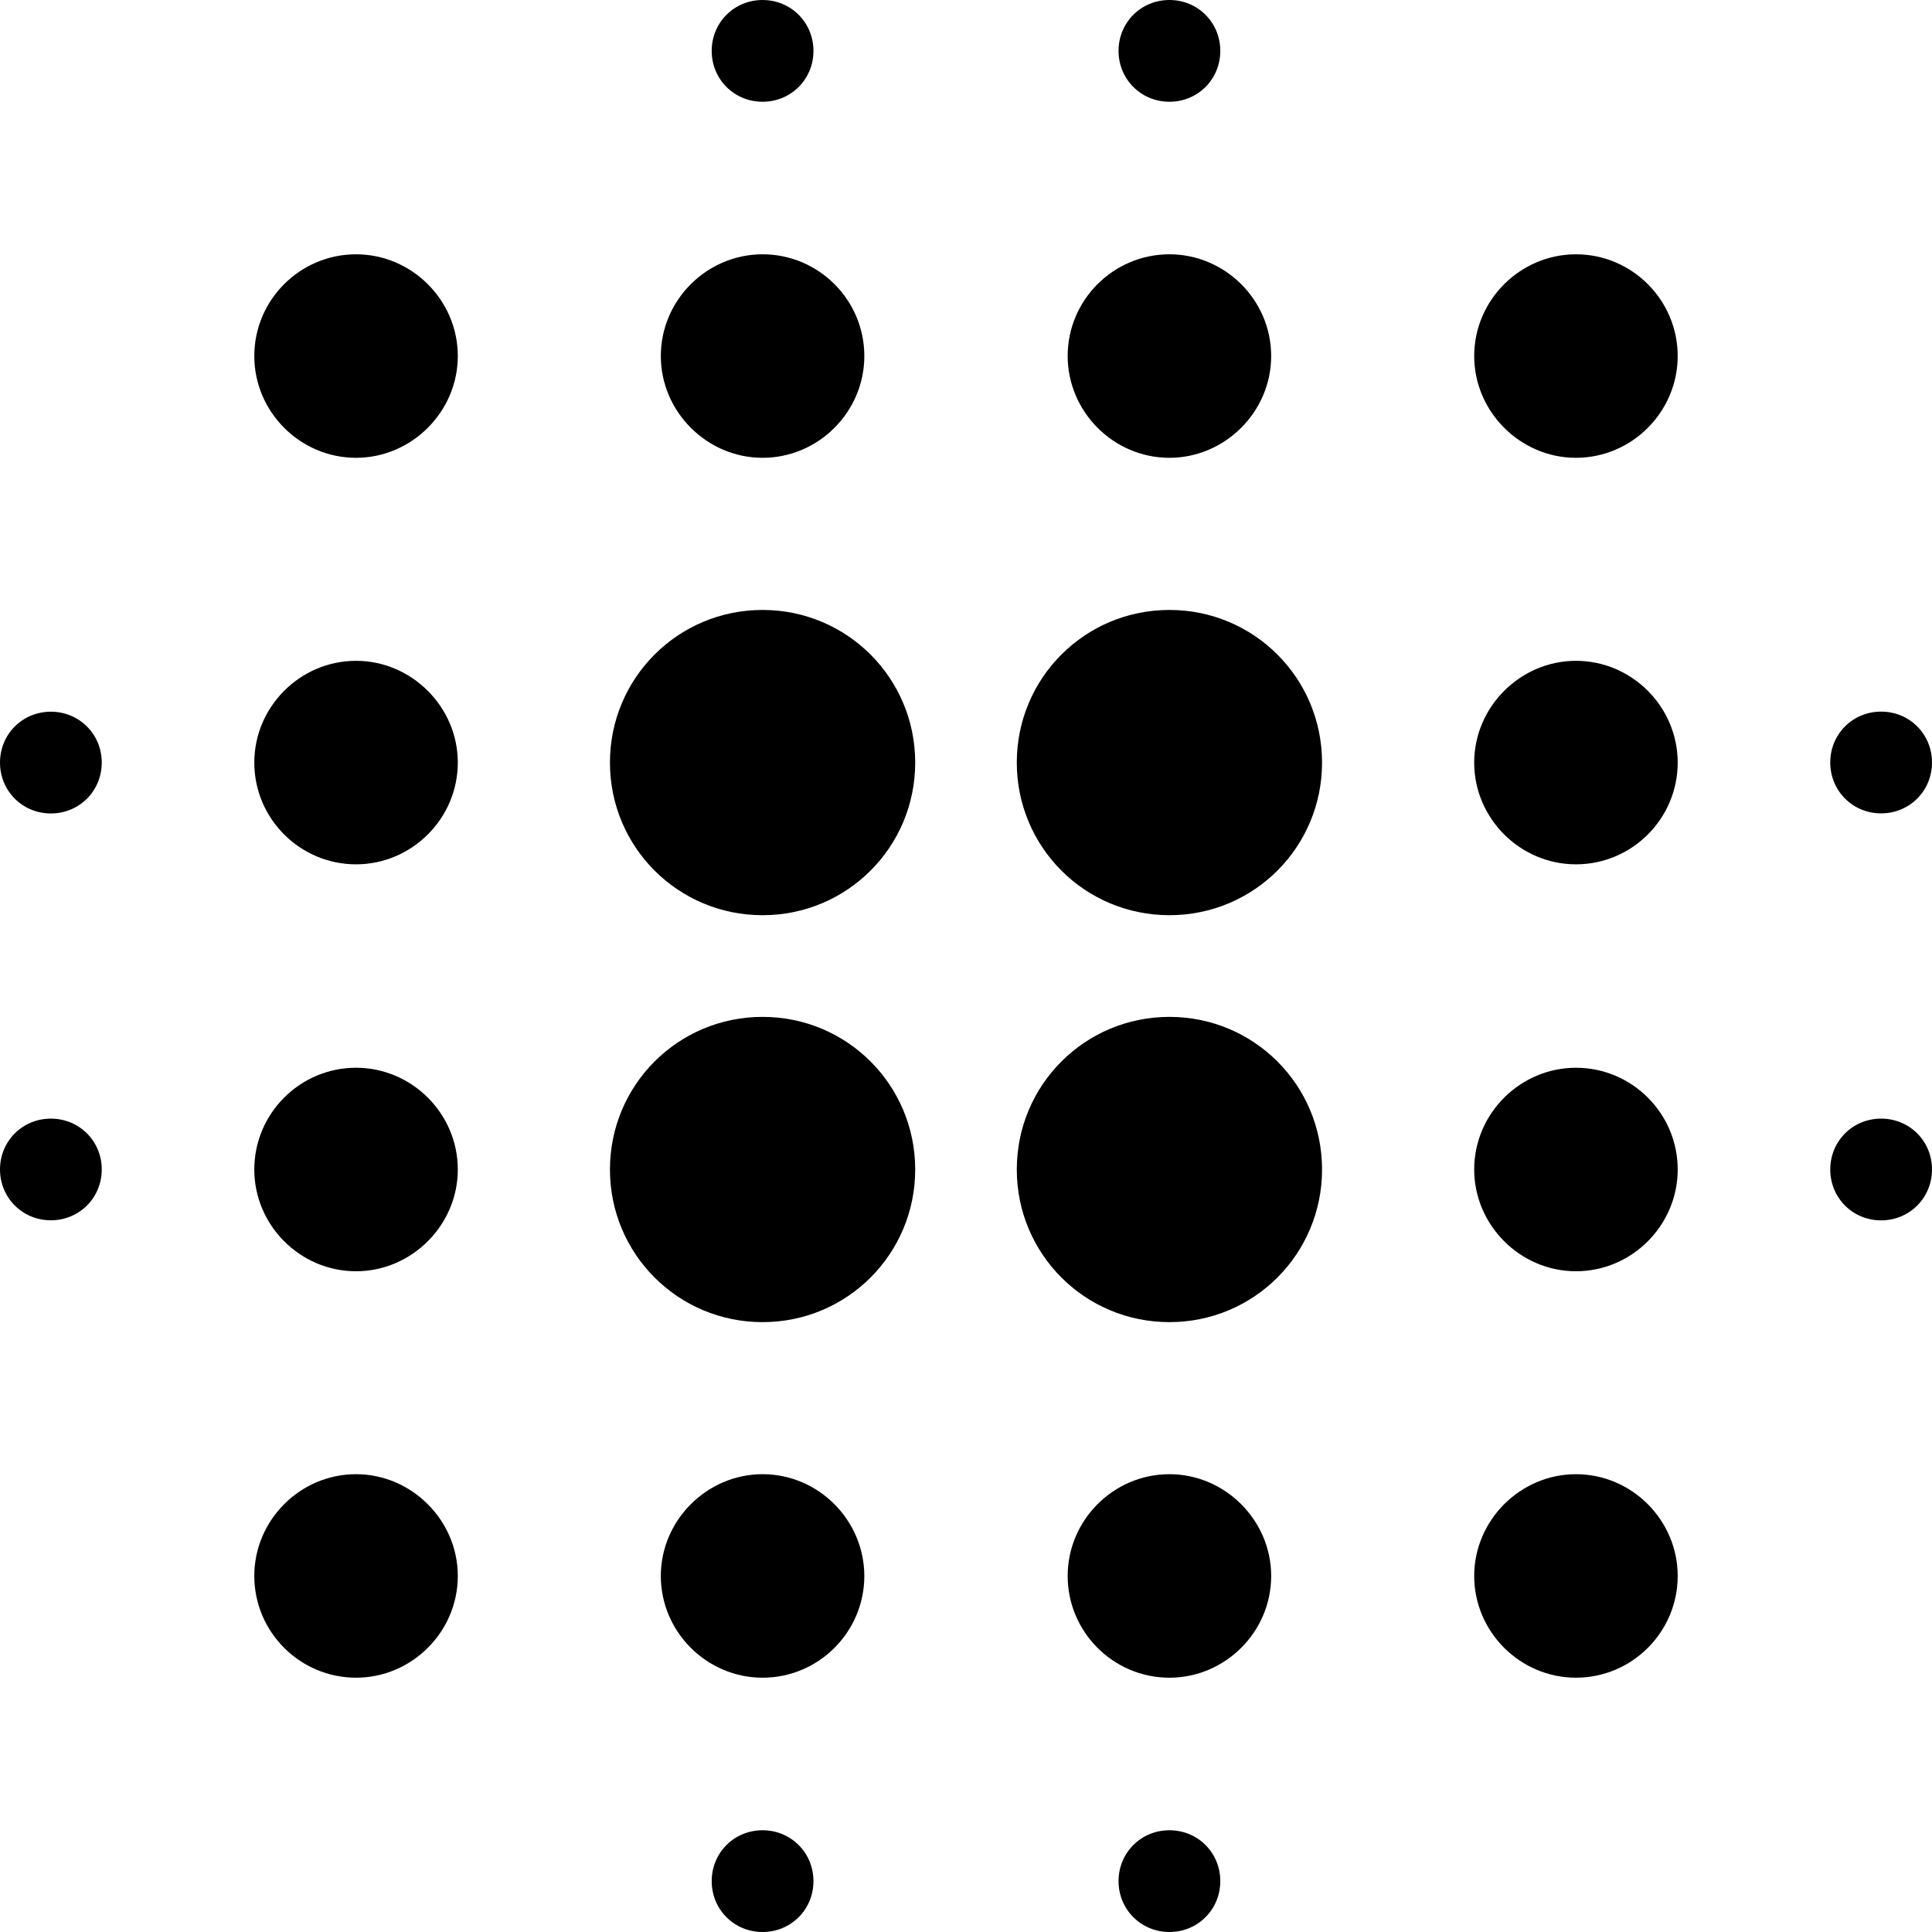 <!-- https://www.flaticon.com/free-icon/big-and-small-dots_77027 -->
<svg version="1.1" xmlns="http://www.w3.org/2000/svg" xmlns:xlink="http://www.w3.org/1999/xlink" x="0px" y="0px"
	 viewBox="0 0 525.153 525.153" style="enable-background:new 0 0 525.153 525.153;" xml:space="preserve">
<g>
	<path d="M96.781,290.234c-15.229,0-27.658,12.407-27.658,27.658c0,15.12,12.407,27.658,27.658,27.658
		c15.12,0,27.658-12.516,27.658-27.658C124.439,302.641,111.901,290.234,96.781,290.234z M96.781,400.713
		c-15.229,0-27.658,12.516-27.658,27.658c0,15.229,12.407,27.658,27.658,27.658c15.12,0,27.658-12.407,27.658-27.658
		C124.439,413.251,111.901,400.713,96.781,400.713z M96.781,179.624c-15.229,0-27.658,12.516-27.658,27.658
		c0,15.229,12.407,27.658,27.658,27.658c15.12,0,27.658-12.407,27.658-27.658C124.439,192.14,111.901,179.624,96.781,179.624z
		 M13.829,193.453C6.105,193.453,0,199.558,0,207.282c0,7.724,6.105,13.829,13.829,13.829s13.829-6.105,13.829-13.829
		C27.658,199.558,21.531,193.453,13.829,193.453z M96.781,69.123c-15.229,0-27.658,12.407-27.658,27.658
		c0,15.12,12.407,27.658,27.658,27.658c15.12,0,27.658-12.516,27.658-27.658C124.439,81.552,111.901,69.123,96.781,69.123z
		 M511.324,221.089c7.724,0,13.829-6.105,13.829-13.829c0-7.724-6.105-13.829-13.829-13.829c-7.724,0-13.829,6.105-13.829,13.829
		C497.495,214.984,503.621,221.089,511.324,221.089z M317.87,124.439c15.12,0,27.658-12.516,27.658-27.658
		c0-15.229-12.516-27.658-27.658-27.658c-15.229,0-27.658,12.407-27.658,27.658C290.234,111.901,302.641,124.439,317.87,124.439z
		 M317.87,27.658c7.724,0,13.829-6.105,13.829-13.829S325.595,0,317.87,0c-7.724,0-13.829,6.105-13.829,13.829
		S310.168,27.658,317.87,27.658z M13.829,304.063C6.105,304.063,0,310.168,0,317.87s6.105,13.829,13.829,13.829
		s13.829-6.105,13.829-13.829C27.658,310.146,21.531,304.063,13.829,304.063z M207.282,497.495c-7.724,0-13.829,6.105-13.829,13.829
		c0,7.724,6.105,13.829,13.829,13.829c7.724,0,13.829-6.105,13.829-13.829C221.111,503.599,214.984,497.495,207.282,497.495z
		 M207.282,27.658c7.724,0,13.829-6.105,13.829-13.829S214.984,0,207.282,0s-13.829,6.105-13.829,13.829
		S199.558,27.658,207.282,27.658z M207.282,124.439c15.229,0,27.658-12.516,27.658-27.658c0-15.229-12.407-27.658-27.658-27.658
		c-15.12,0-27.658,12.407-27.658,27.658C179.624,111.901,192.14,124.439,207.282,124.439z M207.282,276.405
		c-22.975,0-41.487,18.512-41.487,41.487s18.512,41.487,41.487,41.487s41.487-18.512,41.487-41.487S230.236,276.405,207.282,276.405
		z M428.371,290.234c-15.12,0-27.658,12.407-27.658,27.658c0,15.12,12.516,27.658,27.658,27.658
		c15.229,0,27.658-12.516,27.658-27.658C456.029,302.641,443.601,290.234,428.371,290.234z M428.371,400.713
		c-15.12,0-27.658,12.516-27.658,27.658c0,15.229,12.516,27.658,27.658,27.658c15.229,0,27.658-12.407,27.658-27.658
		C456.029,413.251,443.601,400.713,428.371,400.713z M428.371,179.624c-15.12,0-27.658,12.516-27.658,27.658
		c0,15.229,12.516,27.658,27.658,27.658c15.229,0,27.658-12.407,27.658-27.658C456.029,192.14,443.601,179.624,428.371,179.624z
		 M428.371,69.123c-15.12,0-27.658,12.407-27.658,27.658c0,15.12,12.516,27.658,27.658,27.658c15.229,0,27.658-12.516,27.658-27.658
		C456.029,81.552,443.601,69.123,428.371,69.123z M511.324,304.063c-7.724,0-13.829,6.105-13.829,13.829s6.105,13.829,13.829,13.829
		c7.724,0,13.829-6.127,13.829-13.851C525.153,310.146,519.048,304.063,511.324,304.063z M317.87,400.713
		c-15.229,0-27.658,12.516-27.658,27.658c0,15.229,12.407,27.658,27.658,27.658c15.12,0,27.658-12.407,27.658-27.658
		C345.529,413.251,333.012,400.713,317.87,400.713z M317.87,497.495c-7.724,0-13.829,6.105-13.829,13.829
		c0,7.724,6.127,13.829,13.829,13.829s13.829-6.105,13.829-13.829C331.699,503.599,325.595,497.495,317.87,497.495z
		 M207.282,165.795c-22.975,0-41.487,18.512-41.487,41.487s18.512,41.487,41.487,41.487s41.487-18.512,41.487-41.487
		S230.236,165.795,207.282,165.795z M207.282,400.713c-15.12,0-27.658,12.516-27.658,27.658c0,15.229,12.516,27.658,27.658,27.658
		c15.229,0,27.658-12.407,27.658-27.658C234.918,413.251,222.511,400.713,207.282,400.713z M317.87,276.405
		c-22.975,0-41.487,18.512-41.487,41.487s18.512,41.487,41.487,41.487s41.487-18.512,41.487-41.487S340.846,276.405,317.87,276.405z
		 M317.87,165.795c-22.975,0-41.487,18.512-41.487,41.487s18.512,41.487,41.487,41.487s41.487-18.512,41.487-41.487
		S340.846,165.795,317.87,165.795z"/>
</g></svg>
